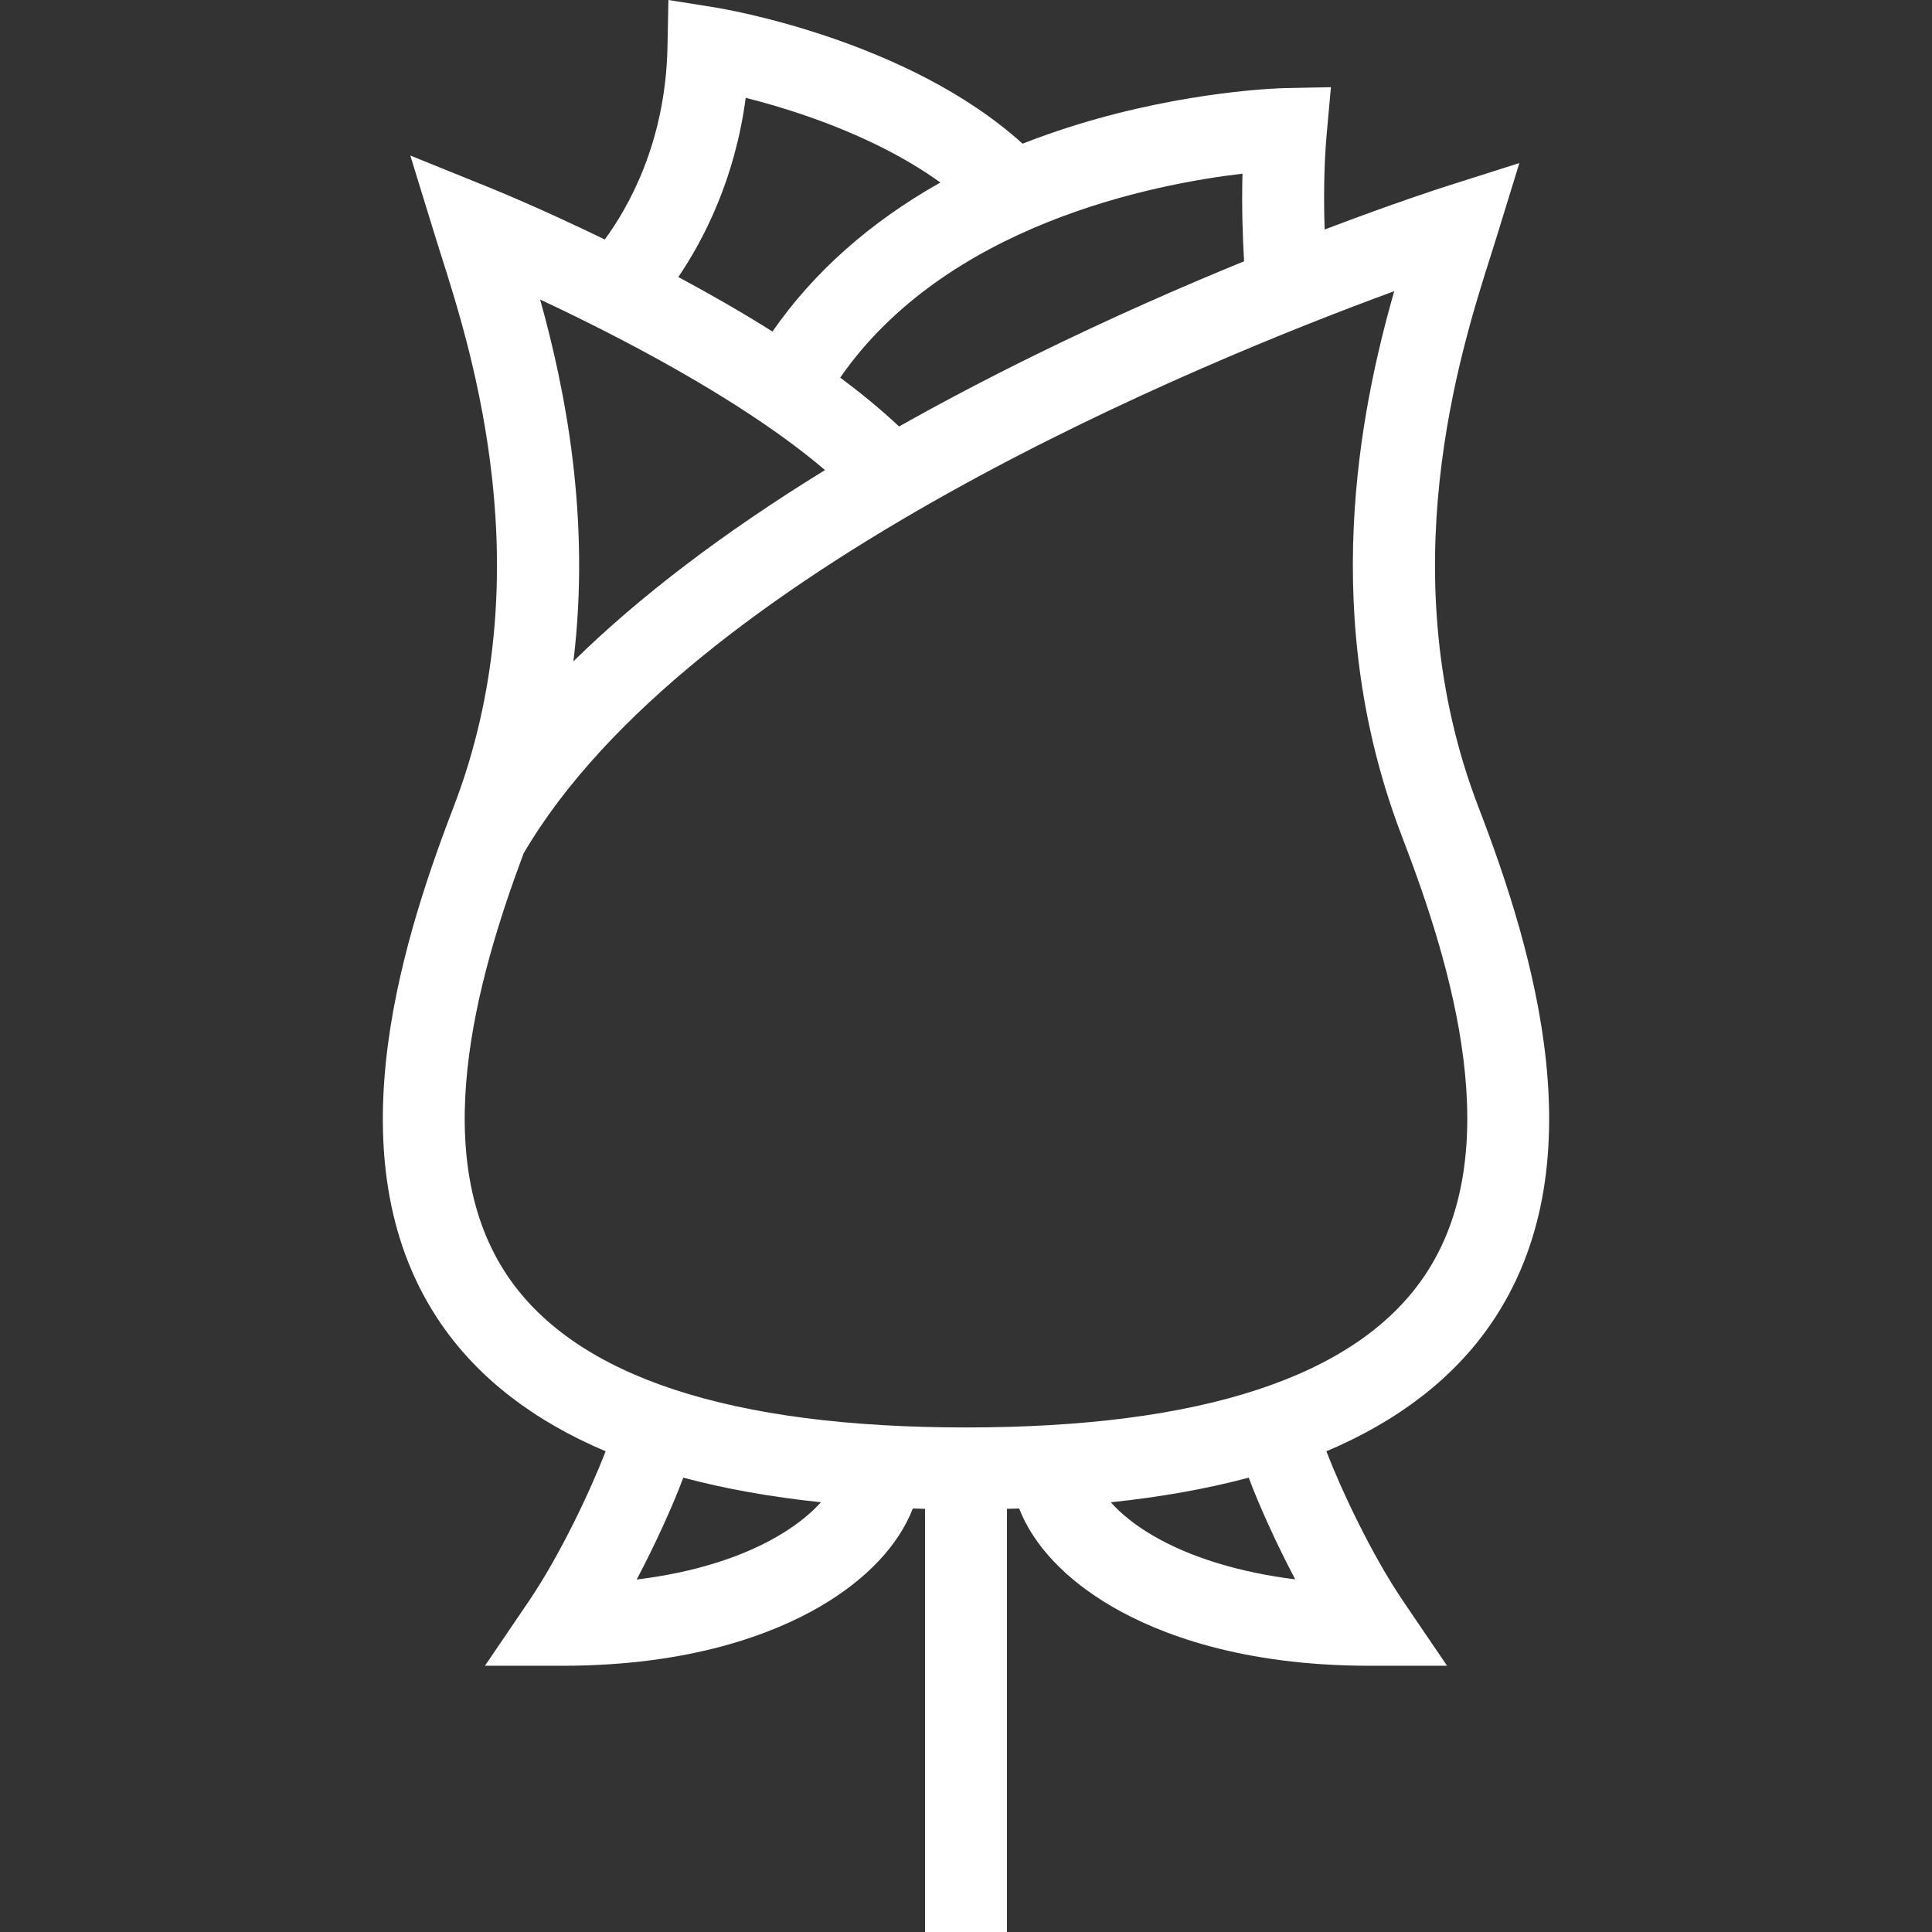 <?xml version="1.0"?>
<svg xmlns="http://www.w3.org/2000/svg" xmlns:xlink="http://www.w3.org/1999/xlink" version="1.1" viewBox="0 0 471.685 471.685" enable-background="new 0 0 471.685 471.685" width="512px" height="512px" class=""><rect x="0" y="0" width="471.685" height="471.685" fill="#333333" stroke="none"/><g><path d="m360.985,197.128c-21.814-56.685-4.509-111.171 2.881-134.438 0.537-1.691 1.026-3.231 1.452-4.612l5.626-18.272-18.218,5.8c-0.928,0.296-12.081,3.872-29.322,10.424-0.223-6.776-0.229-15.32 0.524-23.623l1.009-11.125-11.169,.225c-0.959,0.02-23.803,0.57-51.159,9.036-4.459,1.38-8.778,2.896-12.958,4.538-28.178-25.52-73.104-32.948-75.116-33.27l-11.345-1.811-.23,11.486c-0.466,23.31-9.634,39.281-15.311,46.985-15.35-7.461-26.794-12.129-27.974-12.606l-19.498-7.89 6.189,20.103c0.426,1.381 0.915,2.921 1.452,4.612 7.39,23.267 24.695,77.753 2.881,134.438-13.813,35.893-29.156,88.011-3.034,126.054 9.1,13.253 22.615,23.704 40.197,31.14-3.649,9.448-11.049,25.271-18.847,36.74l-10.621,15.623h18.891c31.434,0 51.529-7.841 62.852-14.419 11.402-6.625 19.257-15.028 22.727-23.983 0.985,0.033 1.983,0.057 2.979,0.082v103.321h20v-103.322c0.995-0.025 1.993-0.049 2.979-0.082 3.47,8.955 11.324,17.358 22.727,23.983 11.322,6.578 31.418,14.419 62.852,14.419h18.891l-10.621-15.623c-7.798-11.47-15.197-27.292-18.846-36.74 17.581-7.436 31.097-17.886 40.196-31.14 26.121-38.042 10.778-90.16-3.036-126.053zm-57.641-154.729c-0.218,8.368 0.072,16.042 0.39,21.391-15.209,6.218-32.885,13.953-51.446,23.092-11.554,5.689-22.482,11.437-32.789,17.243-4.313-4.074-9.178-8.066-14.376-11.93 25.899-37.301 76.153-47.208 98.221-49.796zm-121.287-18.522c4.266,1.079 9.531,2.576 15.272,4.576 12.729,4.434 23.648,9.905 32.259,16.109-17.097,9.615-30.935,21.871-40.991,36.38-7.618-4.792-15.455-9.265-22.99-13.307 6.156-9.073 13.833-23.853 16.45-43.758zm-30.674,58.882c21.281,11.083 38.3,21.984 50.037,32.004-24.733,15.223-45.245,30.815-61.423,46.689 4.295-35.329-2.126-66.828-8.127-88.326 5.783,2.709 12.464,5.962 19.513,9.633zm4.06,302.869c2.274-4.299 4.502-8.831 6.579-13.405 1.949-4.291 3.546-8.111 4.8-11.465 10.128,2.71 21.342,4.717 33.6,6.005-6.645,7.418-20.995,15.934-44.979,18.865zm126.151-10.657c-4.561-2.649-7.99-5.491-10.397-8.2 12.284-1.288 23.521-3.298 33.667-6.013 1.254,3.354 2.851,7.174 4.8,11.465 2.07,4.56 4.291,9.078 6.558,13.365-13.576-1.695-25.515-5.322-34.628-10.617zm65.938-63.11c-16.694,24.313-54.272,36.641-111.689,36.641s-94.995-12.328-111.689-36.641c-19.915-29.004-8.067-72.103 3.684-103.522 40.306-68.844 165.232-119.91 212.553-137.246-8.486,29.678-18.547,80.012 1.929,133.219 12.19,31.674 25.992,77.285 5.212,107.549z" data-original="#000000" class="active-path" data-old_color="#ffffff" fill="#ffffff"/></g> </svg>
